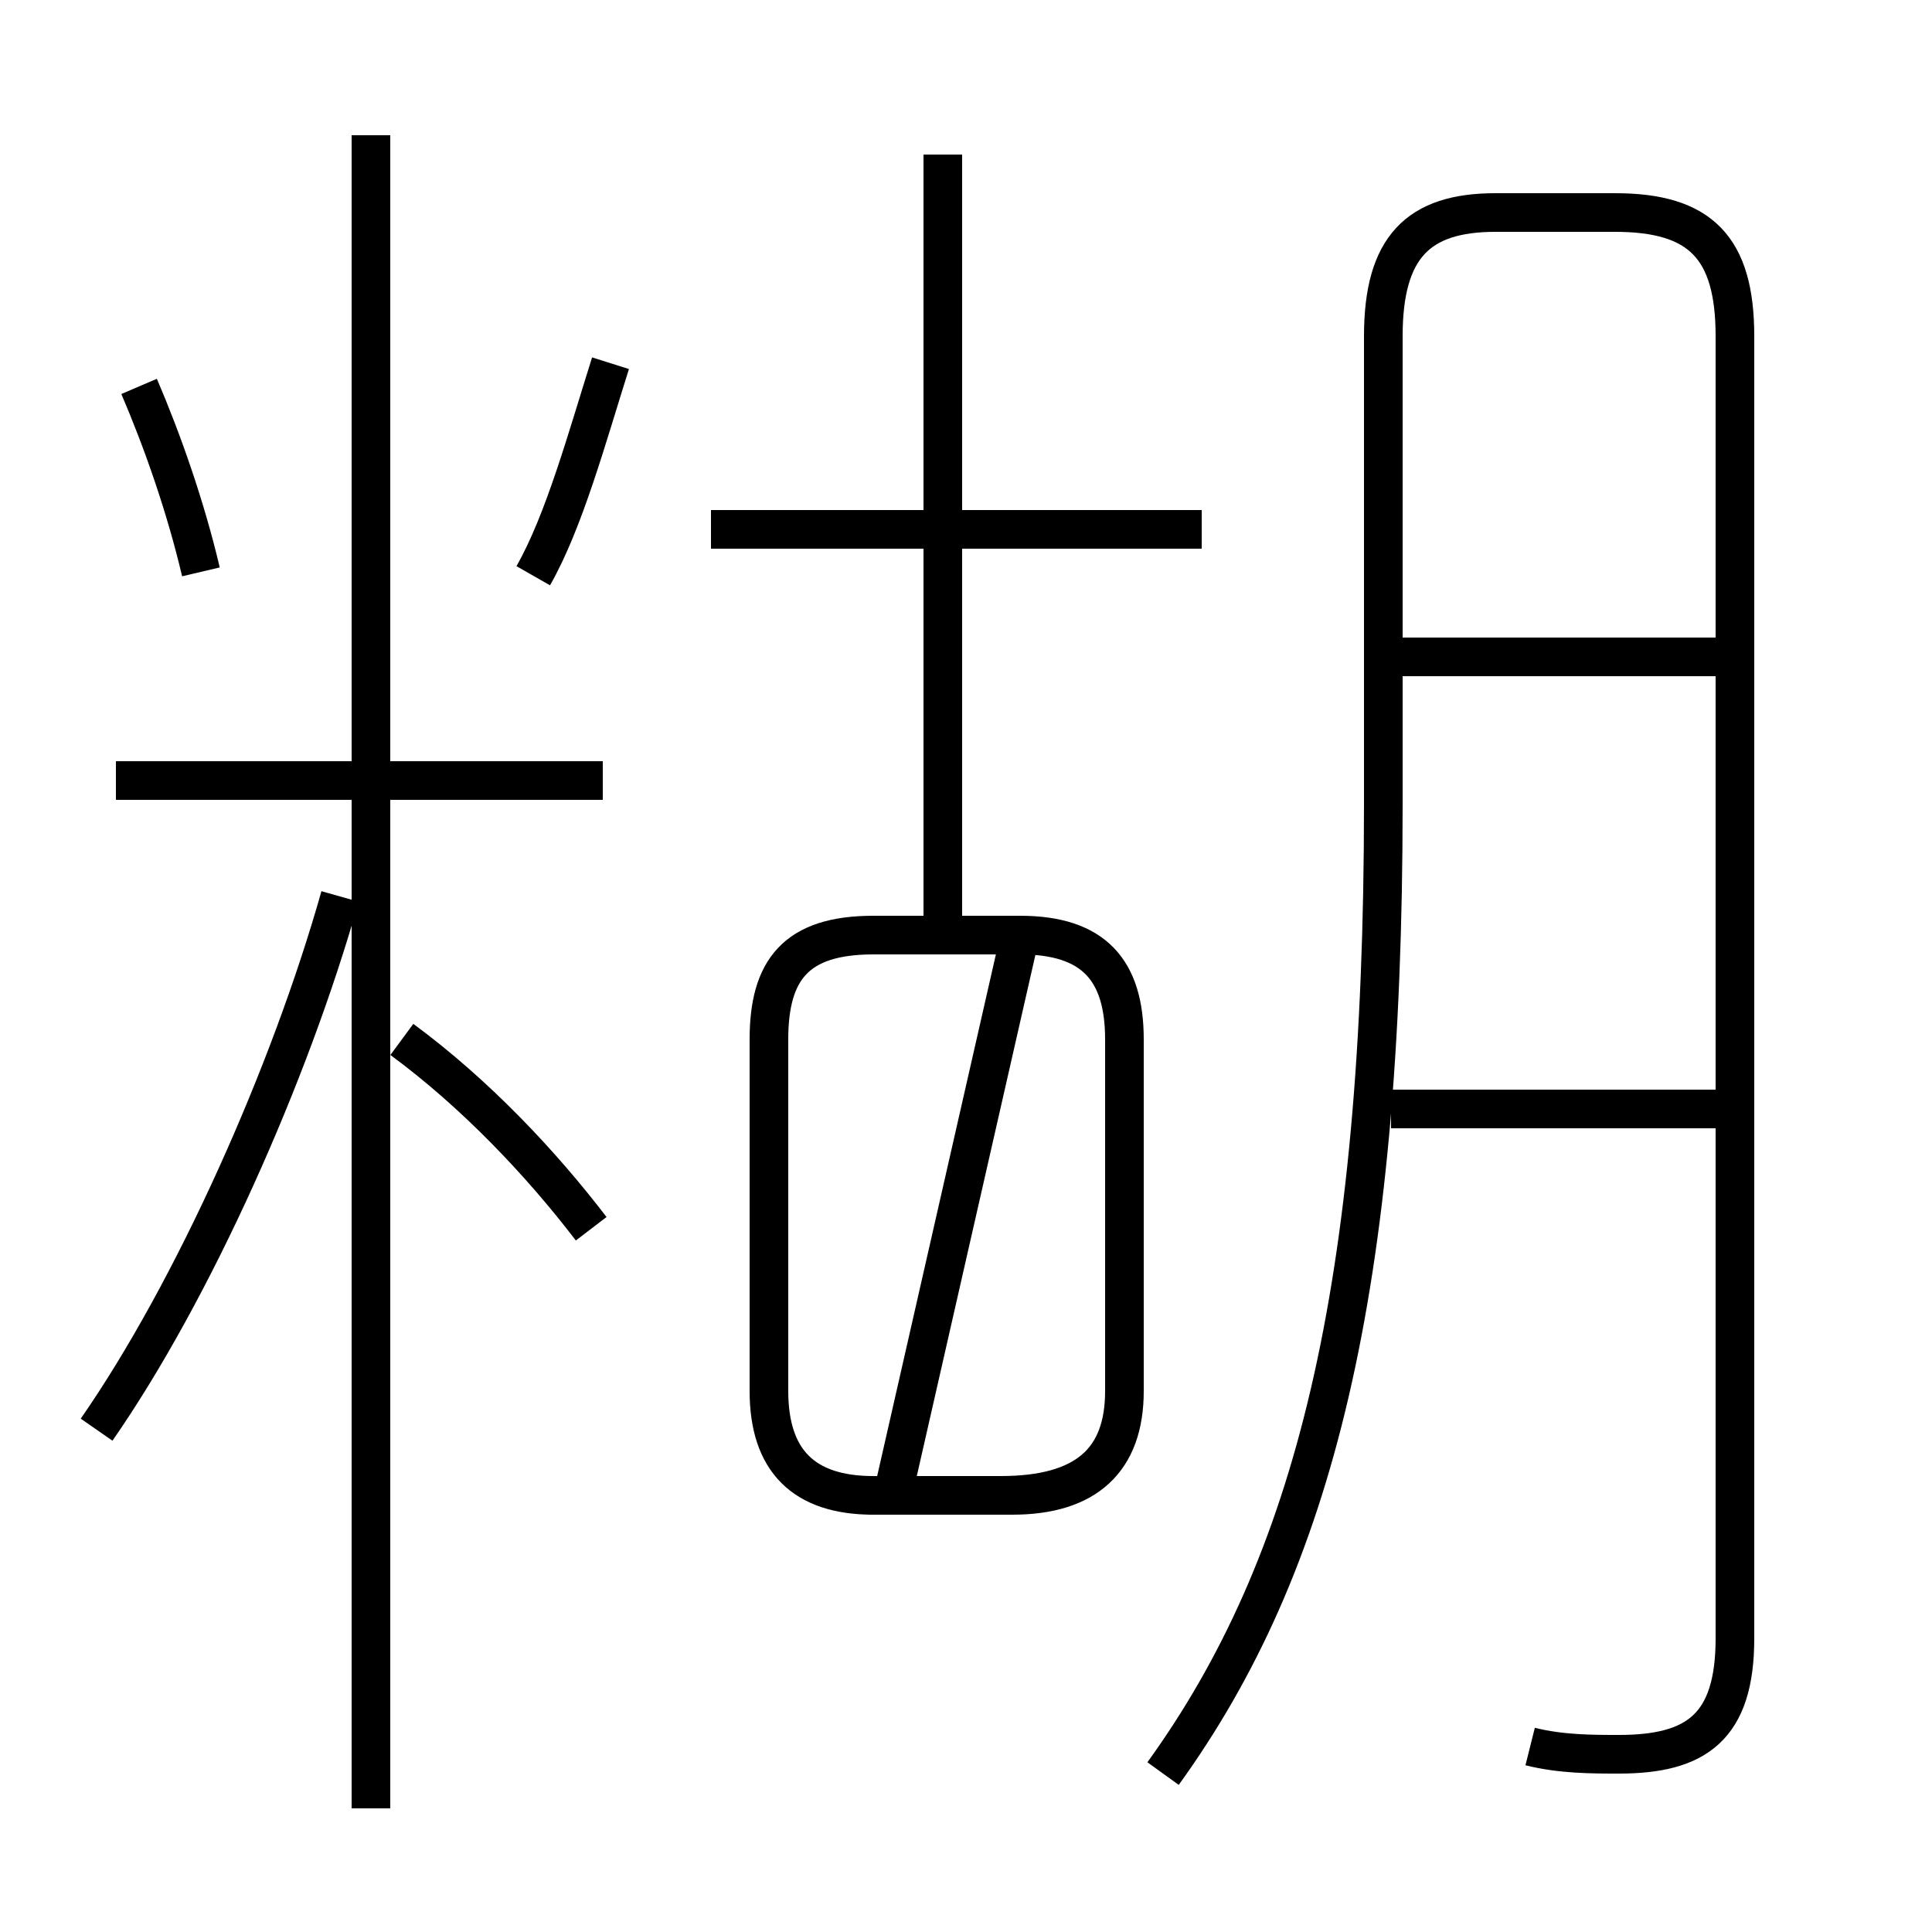 <?xml version='1.0' encoding='utf8'?>
<svg viewBox="0.0 -6.0 50.0 50.0" version="1.1" xmlns="http://www.w3.org/2000/svg">
<rect x="0.0" y="-6.0" width="50.0" height="50.0" fill="#808080" stroke="none"/>
<rect x="-1000" y="-1000" width="2000" height="2000" stroke="white" fill="white"/>
<g style="fill:white;stroke:#000000;  stroke-width:1">
<path d="M 39.6 1.2 C 40.4 1.4 41.2 1.4 41.9 1.4 C 43.9 1.4 44.9 0.7 44.9 -1.6 L 44.9 -35.3 C 44.9 -37.6 44.0 -38.5 41.8 -38.5 L 38.7 -38.5 C 36.7 -38.5 35.8 -37.6 35.8 -35.3 L 35.8 -23.2 C 35.8 -10.6 34.0 -3.5 30.1 1.9 M 2.5 -7.0 C 5.0 -10.6 7.5 -16.2 8.8 -20.8 M 15.3 -12.2 C 14.0 -13.9 12.3 -15.7 10.4 -17.1 M 15.6 -23.8 L 3.0 -23.8 M 23.1 -5.3 L 26.2 -5.3 C 28.1 -5.3 29.1 -6.2 29.1 -8.0 L 29.1 -17.1 C 29.1 -18.9 28.3 -19.8 26.4 -19.8 L 22.6 -19.8 C 20.6 -19.8 19.9 -18.9 19.9 -17.1 L 19.9 -8.0 C 19.9 -6.2 20.8 -5.3 22.6 -5.3 L 25.9 -5.3 C 28.1 -5.3 29.1 -6.2 29.1 -8.0 L 29.1 -17.1 C 29.1 -18.9 28.3 -19.8 26.4 -19.8 Z M 9.6 2.8 L 9.6 -40.5 M 5.2 -29.2 C 4.8 -30.9 4.2 -32.6 3.6 -34.0 M 13.8 -29.1 C 14.6 -30.5 15.2 -32.7 15.8 -34.6 M 44.9 -15.3 L 36.0 -15.3 M 24.4 -20.1 L 24.4 -40.0 M 31.1 -30.3 L 18.4 -30.3 M 44.9 -27.0 L 36.0 -27.0" transform="translate(0.0, 38.0)" />
</g>
</svg>